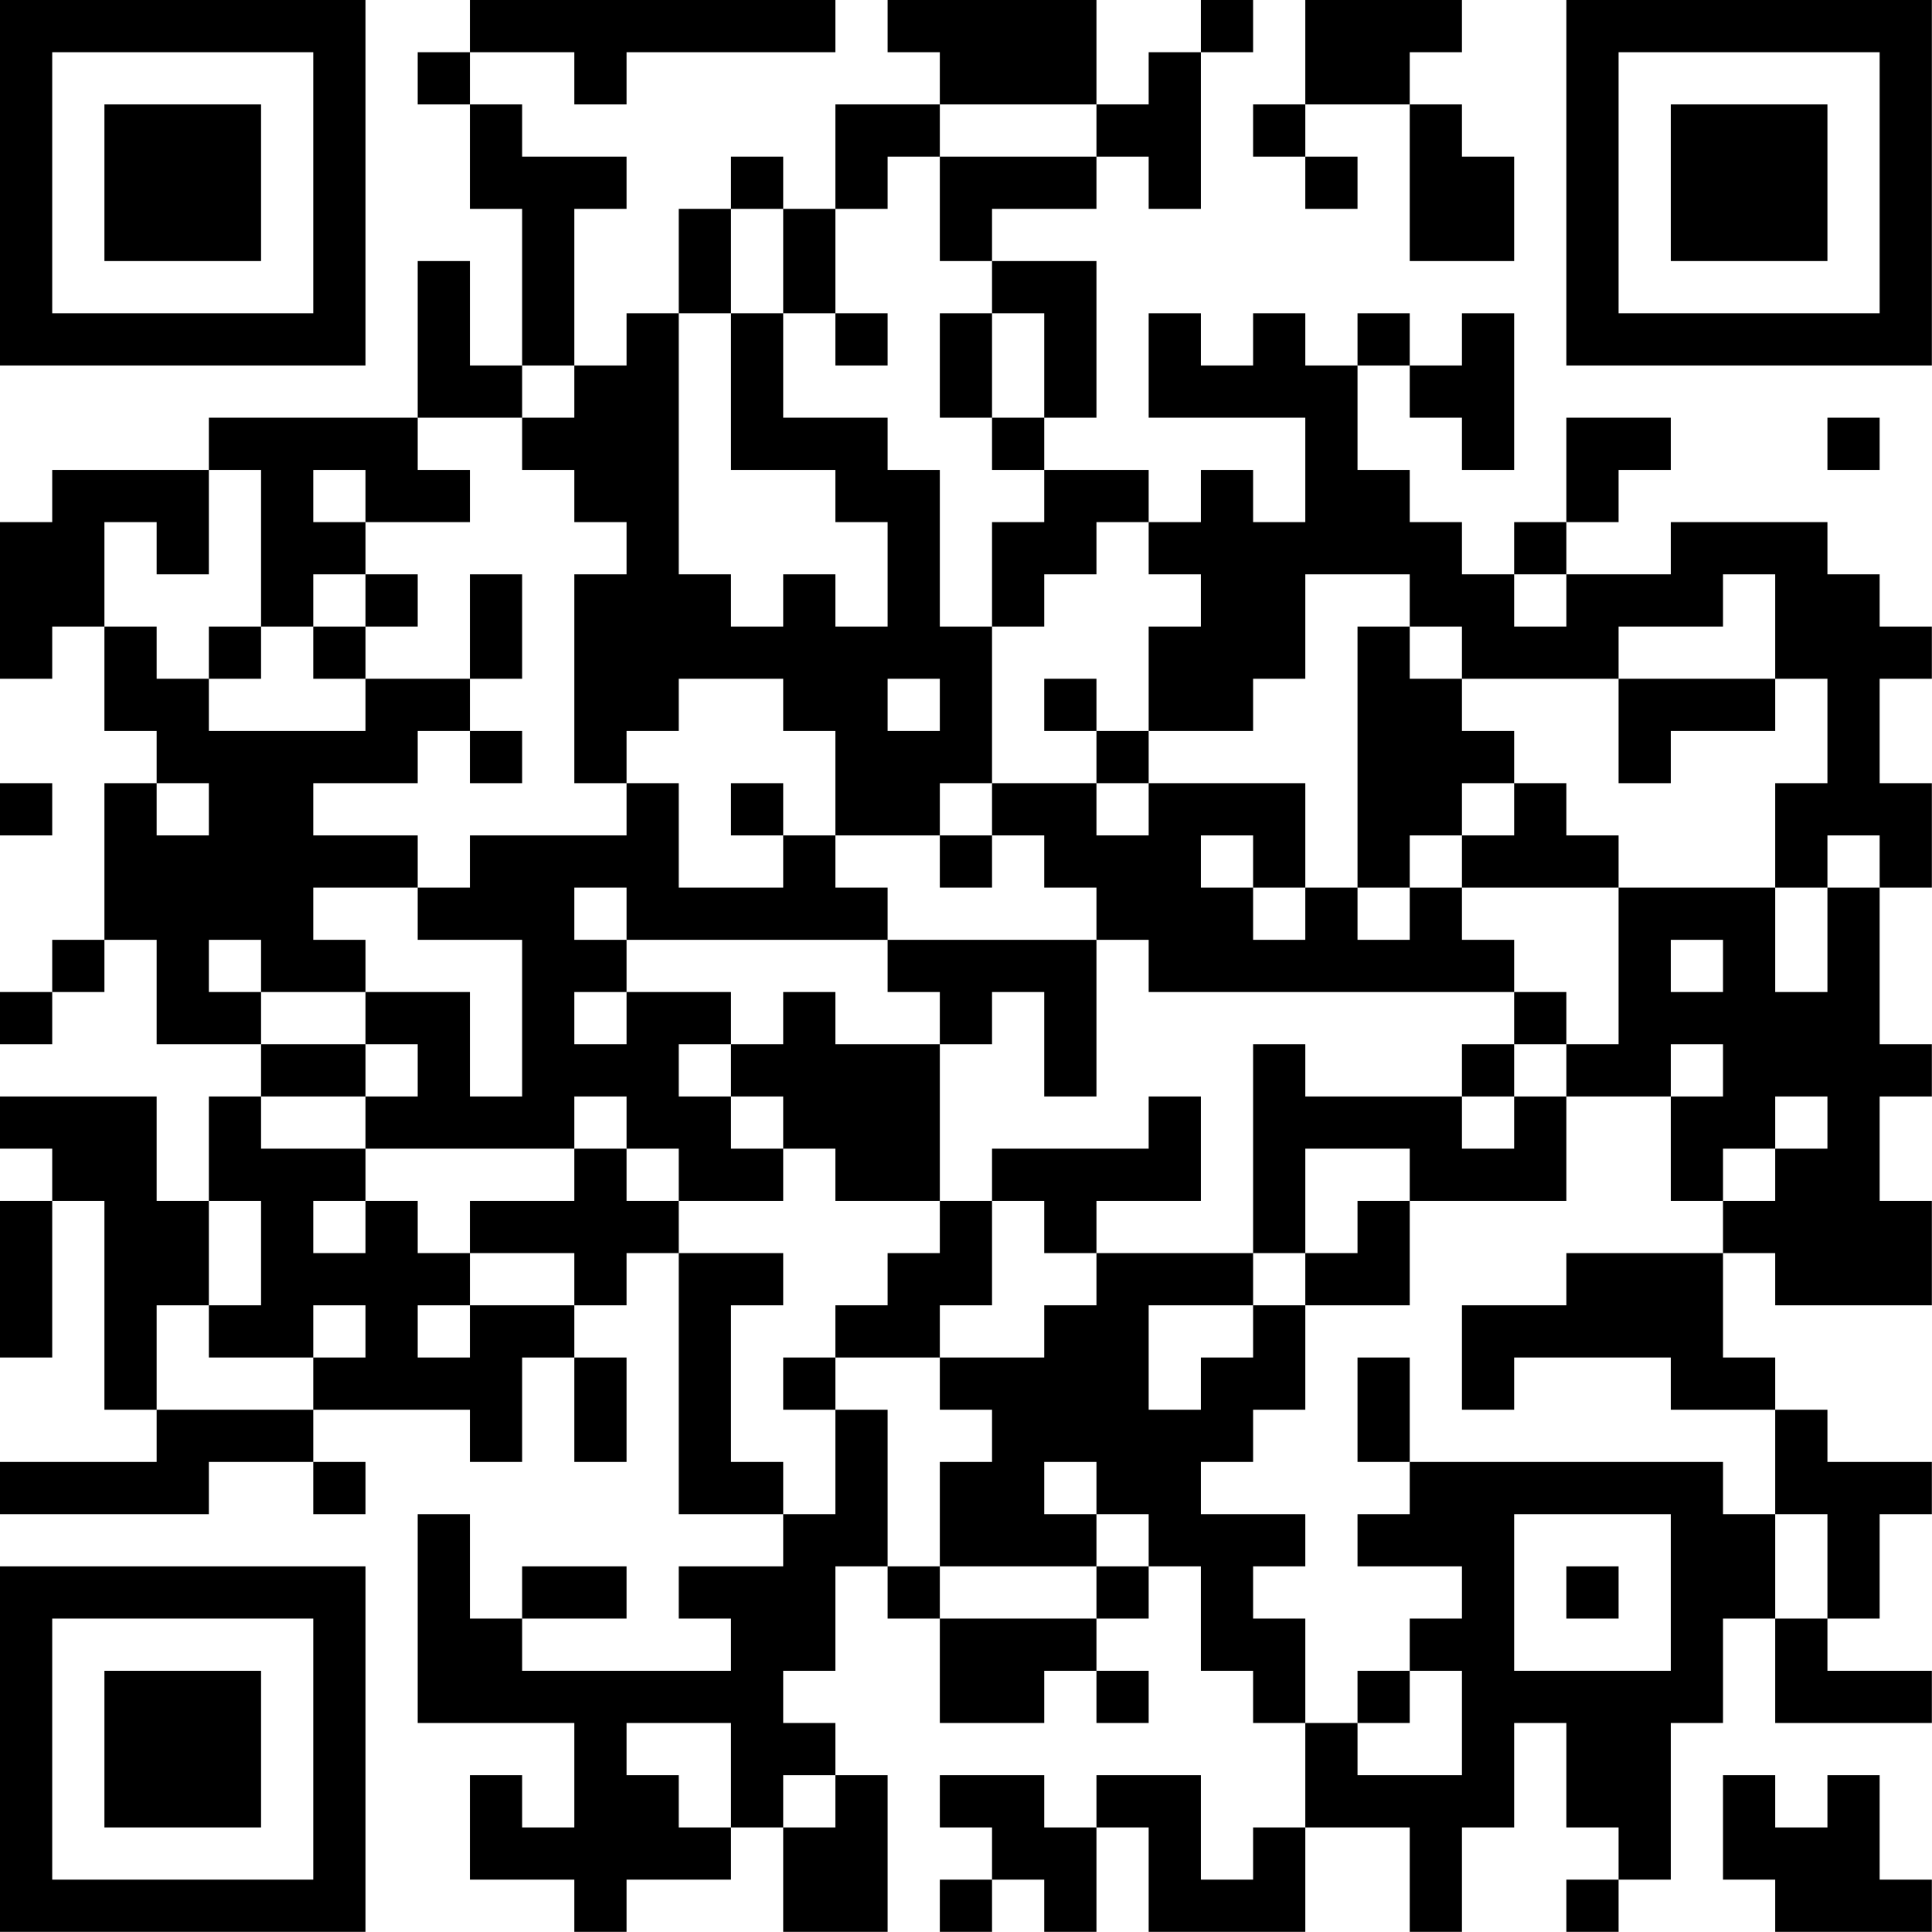 <?xml version="1.0" encoding="UTF-8"?>
<svg xmlns="http://www.w3.org/2000/svg" version="1.1" width="200" height="200" viewBox="0 0 200 200"><rect x="0" y="0" width="200" height="200" fill="#ffffff"/><g transform="scale(5.405)"><g transform="translate(0,0)"><path fill-rule="evenodd" d="M9 0L9 1L8 1L8 2L9 2L9 4L10 4L10 7L9 7L9 5L8 5L8 8L4 8L4 9L1 9L1 10L0 10L0 13L1 13L1 12L2 12L2 14L3 14L3 15L2 15L2 18L1 18L1 19L0 19L0 20L1 20L1 19L2 19L2 18L3 18L3 20L5 20L5 21L4 21L4 23L3 23L3 21L0 21L0 22L1 22L1 23L0 23L0 26L1 26L1 23L2 23L2 27L3 27L3 28L0 28L0 29L4 29L4 28L6 28L6 29L7 29L7 28L6 28L6 27L9 27L9 28L10 28L10 26L11 26L11 28L12 28L12 26L11 26L11 25L12 25L12 24L13 24L13 29L15 29L15 30L13 30L13 31L14 31L14 32L10 32L10 31L12 31L12 30L10 30L10 31L9 31L9 29L8 29L8 33L11 33L11 35L10 35L10 34L9 34L9 36L11 36L11 37L12 37L12 36L14 36L14 35L15 35L15 37L17 37L17 34L16 34L16 33L15 33L15 32L16 32L16 30L17 30L17 31L18 31L18 33L20 33L20 32L21 32L21 33L22 33L22 32L21 32L21 31L22 31L22 30L23 30L23 32L24 32L24 33L25 33L25 35L24 35L24 36L23 36L23 34L21 34L21 35L20 35L20 34L18 34L18 35L19 35L19 36L18 36L18 37L19 37L19 36L20 36L20 37L21 37L21 35L22 35L22 37L25 37L25 35L27 35L27 37L28 37L28 35L29 35L29 33L30 33L30 35L31 35L31 36L30 36L30 37L31 37L31 36L32 36L32 33L33 33L33 31L34 31L34 33L37 33L37 32L35 32L35 31L36 31L36 29L37 29L37 28L35 28L35 27L34 27L34 26L33 26L33 24L34 24L34 25L37 25L37 23L36 23L36 21L37 21L37 20L36 20L36 17L37 17L37 15L36 15L36 13L37 13L37 12L36 12L36 11L35 11L35 10L32 10L32 11L30 11L30 10L31 10L31 9L32 9L32 8L30 8L30 10L29 10L29 11L28 11L28 10L27 10L27 9L26 9L26 7L27 7L27 8L28 8L28 9L29 9L29 6L28 6L28 7L27 7L27 6L26 6L26 7L25 7L25 6L24 6L24 7L23 7L23 6L22 6L22 8L25 8L25 10L24 10L24 9L23 9L23 10L22 10L22 9L20 9L20 8L21 8L21 5L19 5L19 4L21 4L21 3L22 3L22 4L23 4L23 1L24 1L24 0L23 0L23 1L22 1L22 2L21 2L21 0L17 0L17 1L18 1L18 2L16 2L16 4L15 4L15 3L14 3L14 4L13 4L13 6L12 6L12 7L11 7L11 4L12 4L12 3L10 3L10 2L9 2L9 1L11 1L11 2L12 2L12 1L16 1L16 0ZM25 0L25 2L24 2L24 3L25 3L25 4L26 4L26 3L25 3L25 2L27 2L27 5L29 5L29 3L28 3L28 2L27 2L27 1L28 1L28 0ZM18 2L18 3L17 3L17 4L16 4L16 6L15 6L15 4L14 4L14 6L13 6L13 11L14 11L14 12L15 12L15 11L16 11L16 12L17 12L17 10L16 10L16 9L14 9L14 6L15 6L15 8L17 8L17 9L18 9L18 12L19 12L19 15L18 15L18 16L16 16L16 14L15 14L15 13L13 13L13 14L12 14L12 15L11 15L11 11L12 11L12 10L11 10L11 9L10 9L10 8L11 8L11 7L10 7L10 8L8 8L8 9L9 9L9 10L7 10L7 9L6 9L6 10L7 10L7 11L6 11L6 12L5 12L5 9L4 9L4 11L3 11L3 10L2 10L2 12L3 12L3 13L4 13L4 14L7 14L7 13L9 13L9 14L8 14L8 15L6 15L6 16L8 16L8 17L6 17L6 18L7 18L7 19L5 19L5 18L4 18L4 19L5 19L5 20L7 20L7 21L5 21L5 22L7 22L7 23L6 23L6 24L7 24L7 23L8 23L8 24L9 24L9 25L8 25L8 26L9 26L9 25L11 25L11 24L9 24L9 23L11 23L11 22L12 22L12 23L13 23L13 24L15 24L15 25L14 25L14 28L15 28L15 29L16 29L16 27L17 27L17 30L18 30L18 31L21 31L21 30L22 30L22 29L21 29L21 28L20 28L20 29L21 29L21 30L18 30L18 28L19 28L19 27L18 27L18 26L20 26L20 25L21 25L21 24L24 24L24 25L22 25L22 27L23 27L23 26L24 26L24 25L25 25L25 27L24 27L24 28L23 28L23 29L25 29L25 30L24 30L24 31L25 31L25 33L26 33L26 34L28 34L28 32L27 32L27 31L28 31L28 30L26 30L26 29L27 29L27 28L33 28L33 29L34 29L34 31L35 31L35 29L34 29L34 27L32 27L32 26L29 26L29 27L28 27L28 25L30 25L30 24L33 24L33 23L34 23L34 22L35 22L35 21L34 21L34 22L33 22L33 23L32 23L32 21L33 21L33 20L32 20L32 21L30 21L30 20L31 20L31 17L34 17L34 19L35 19L35 17L36 17L36 16L35 16L35 17L34 17L34 15L35 15L35 13L34 13L34 11L33 11L33 12L31 12L31 13L28 13L28 12L27 12L27 11L25 11L25 13L24 13L24 14L22 14L22 12L23 12L23 11L22 11L22 10L21 10L21 11L20 11L20 12L19 12L19 10L20 10L20 9L19 9L19 8L20 8L20 6L19 6L19 5L18 5L18 3L21 3L21 2ZM16 6L16 7L17 7L17 6ZM18 6L18 8L19 8L19 6ZM35 8L35 9L36 9L36 8ZM7 11L7 12L6 12L6 13L7 13L7 12L8 12L8 11ZM9 11L9 13L10 13L10 11ZM29 11L29 12L30 12L30 11ZM4 12L4 13L5 13L5 12ZM26 12L26 17L25 17L25 15L22 15L22 14L21 14L21 13L20 13L20 14L21 14L21 15L19 15L19 16L18 16L18 17L19 17L19 16L20 16L20 17L21 17L21 18L17 18L17 17L16 17L16 16L15 16L15 15L14 15L14 16L15 16L15 17L13 17L13 15L12 15L12 16L9 16L9 17L8 17L8 18L10 18L10 21L9 21L9 19L7 19L7 20L8 20L8 21L7 21L7 22L11 22L11 21L12 21L12 22L13 22L13 23L15 23L15 22L16 22L16 23L18 23L18 24L17 24L17 25L16 25L16 26L15 26L15 27L16 27L16 26L18 26L18 25L19 25L19 23L20 23L20 24L21 24L21 23L23 23L23 21L22 21L22 22L19 22L19 23L18 23L18 20L19 20L19 19L20 19L20 21L21 21L21 18L22 18L22 19L29 19L29 20L28 20L28 21L25 21L25 20L24 20L24 24L25 24L25 25L27 25L27 23L30 23L30 21L29 21L29 20L30 20L30 19L29 19L29 18L28 18L28 17L31 17L31 16L30 16L30 15L29 15L29 14L28 14L28 13L27 13L27 12ZM17 13L17 14L18 14L18 13ZM31 13L31 15L32 15L32 14L34 14L34 13ZM9 14L9 15L10 15L10 14ZM0 15L0 16L1 16L1 15ZM3 15L3 16L4 16L4 15ZM21 15L21 16L22 16L22 15ZM28 15L28 16L27 16L27 17L26 17L26 18L27 18L27 17L28 17L28 16L29 16L29 15ZM23 16L23 17L24 17L24 18L25 18L25 17L24 17L24 16ZM11 17L11 18L12 18L12 19L11 19L11 20L12 20L12 19L14 19L14 20L13 20L13 21L14 21L14 22L15 22L15 21L14 21L14 20L15 20L15 19L16 19L16 20L18 20L18 19L17 19L17 18L12 18L12 17ZM32 18L32 19L33 19L33 18ZM28 21L28 22L29 22L29 21ZM25 22L25 24L26 24L26 23L27 23L27 22ZM4 23L4 25L3 25L3 27L6 27L6 26L7 26L7 25L6 25L6 26L4 26L4 25L5 25L5 23ZM26 26L26 28L27 28L27 26ZM29 29L29 32L32 32L32 29ZM30 30L30 31L31 31L31 30ZM26 32L26 33L27 33L27 32ZM12 33L12 34L13 34L13 35L14 35L14 33ZM15 34L15 35L16 35L16 34ZM33 34L33 36L34 36L34 37L37 37L37 36L36 36L36 34L35 34L35 35L34 35L34 34ZM0 0L0 7L7 7L7 0ZM1 1L1 6L6 6L6 1ZM2 2L2 5L5 5L5 2ZM30 0L30 7L37 7L37 0ZM31 1L31 6L36 6L36 1ZM32 2L32 5L35 5L35 2ZM0 30L0 37L7 37L7 30ZM1 31L1 36L6 36L6 31ZM2 32L2 35L5 35L5 32Z" fill="#000000"/></g></g></svg>
